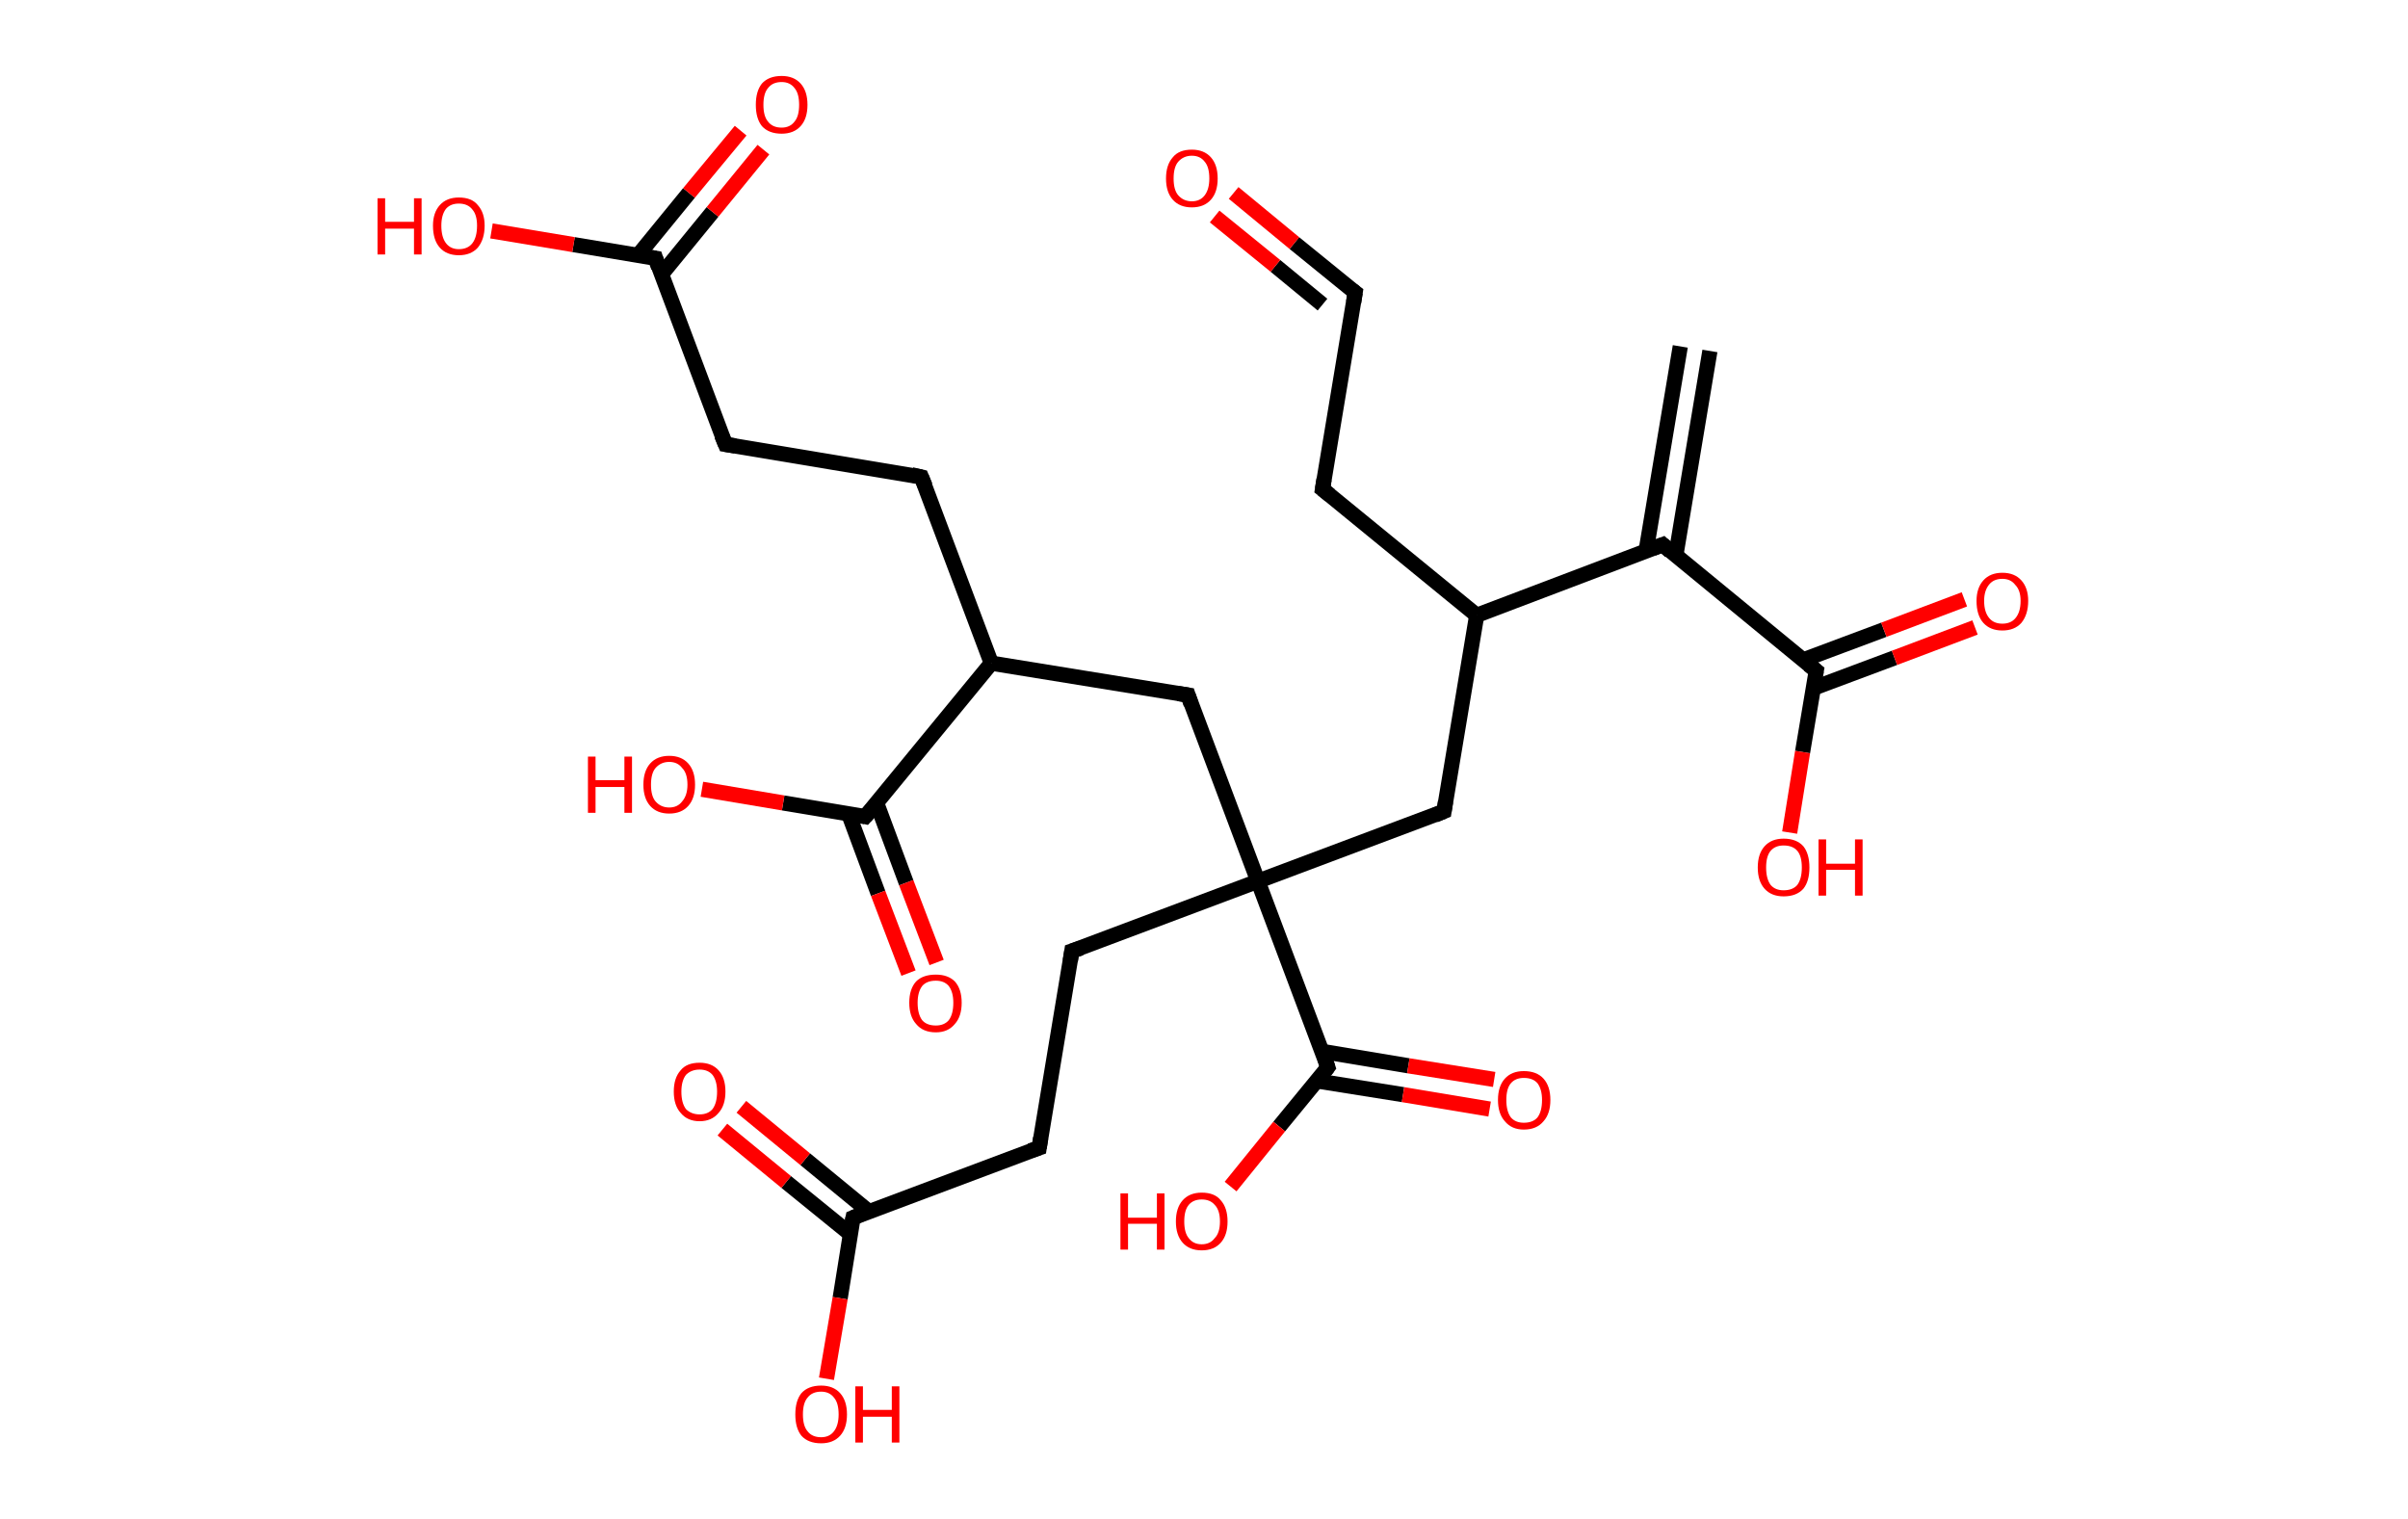 <?xml version='1.0' encoding='ASCII' standalone='yes'?>
<svg xmlns="http://www.w3.org/2000/svg" xmlns:rdkit="http://www.rdkit.org/xml" xmlns:xlink="http://www.w3.org/1999/xlink" version="1.1" baseProfile="full" xml:space="preserve" width="317px" height="200px" viewBox="0 0 317 200">
<!-- END OF HEADER -->
<rect style="opacity:1.0;fill:#FFFFFF;stroke:none" width="317.0" height="200.0" x="0.0" y="0.0"> </rect>
<path class="bond-0 atom-0 atom-1" d="M 225.1,46.2 L 220.6,73.2" style="fill:none;fill-rule:evenodd;stroke:#000000;stroke-width:2.0px;stroke-linecap:butt;stroke-linejoin:miter;stroke-opacity:1"/>
<path class="bond-0 atom-0 atom-1" d="M 221.2,45.6 L 216.7,72.5" style="fill:none;fill-rule:evenodd;stroke:#000000;stroke-width:2.0px;stroke-linecap:butt;stroke-linejoin:miter;stroke-opacity:1"/>
<path class="bond-1 atom-1 atom-2" d="M 218.9,71.7 L 239.1,88.3" style="fill:none;fill-rule:evenodd;stroke:#000000;stroke-width:2.0px;stroke-linecap:butt;stroke-linejoin:miter;stroke-opacity:1"/>
<path class="bond-2 atom-2 atom-3" d="M 238.7,90.6 L 249.4,86.6" style="fill:none;fill-rule:evenodd;stroke:#000000;stroke-width:2.0px;stroke-linecap:butt;stroke-linejoin:miter;stroke-opacity:1"/>
<path class="bond-2 atom-2 atom-3" d="M 249.4,86.6 L 260.0,82.6" style="fill:none;fill-rule:evenodd;stroke:#FF0000;stroke-width:2.0px;stroke-linecap:butt;stroke-linejoin:miter;stroke-opacity:1"/>
<path class="bond-2 atom-2 atom-3" d="M 237.3,86.9 L 248.0,82.9" style="fill:none;fill-rule:evenodd;stroke:#000000;stroke-width:2.0px;stroke-linecap:butt;stroke-linejoin:miter;stroke-opacity:1"/>
<path class="bond-2 atom-2 atom-3" d="M 248.0,82.9 L 258.6,78.9" style="fill:none;fill-rule:evenodd;stroke:#FF0000;stroke-width:2.0px;stroke-linecap:butt;stroke-linejoin:miter;stroke-opacity:1"/>
<path class="bond-3 atom-2 atom-4" d="M 239.1,88.3 L 237.3,99.0" style="fill:none;fill-rule:evenodd;stroke:#000000;stroke-width:2.0px;stroke-linecap:butt;stroke-linejoin:miter;stroke-opacity:1"/>
<path class="bond-3 atom-2 atom-4" d="M 237.3,99.0 L 235.6,109.6" style="fill:none;fill-rule:evenodd;stroke:#FF0000;stroke-width:2.0px;stroke-linecap:butt;stroke-linejoin:miter;stroke-opacity:1"/>
<path class="bond-4 atom-1 atom-5" d="M 218.9,71.7 L 194.4,81.0" style="fill:none;fill-rule:evenodd;stroke:#000000;stroke-width:2.0px;stroke-linecap:butt;stroke-linejoin:miter;stroke-opacity:1"/>
<path class="bond-5 atom-5 atom-6" d="M 194.4,81.0 L 174.1,64.4" style="fill:none;fill-rule:evenodd;stroke:#000000;stroke-width:2.0px;stroke-linecap:butt;stroke-linejoin:miter;stroke-opacity:1"/>
<path class="bond-6 atom-6 atom-7" d="M 174.1,64.4 L 178.4,38.5" style="fill:none;fill-rule:evenodd;stroke:#000000;stroke-width:2.0px;stroke-linecap:butt;stroke-linejoin:miter;stroke-opacity:1"/>
<path class="bond-7 atom-7 atom-8" d="M 178.4,38.5 L 170.4,32.0" style="fill:none;fill-rule:evenodd;stroke:#000000;stroke-width:2.0px;stroke-linecap:butt;stroke-linejoin:miter;stroke-opacity:1"/>
<path class="bond-7 atom-7 atom-8" d="M 170.4,32.0 L 162.4,25.4" style="fill:none;fill-rule:evenodd;stroke:#FF0000;stroke-width:2.0px;stroke-linecap:butt;stroke-linejoin:miter;stroke-opacity:1"/>
<path class="bond-7 atom-7 atom-8" d="M 174.1,40.1 L 167.9,35.0" style="fill:none;fill-rule:evenodd;stroke:#000000;stroke-width:2.0px;stroke-linecap:butt;stroke-linejoin:miter;stroke-opacity:1"/>
<path class="bond-7 atom-7 atom-8" d="M 167.9,35.0 L 159.9,28.5" style="fill:none;fill-rule:evenodd;stroke:#FF0000;stroke-width:2.0px;stroke-linecap:butt;stroke-linejoin:miter;stroke-opacity:1"/>
<path class="bond-8 atom-5 atom-9" d="M 194.4,81.0 L 190.1,106.8" style="fill:none;fill-rule:evenodd;stroke:#000000;stroke-width:2.0px;stroke-linecap:butt;stroke-linejoin:miter;stroke-opacity:1"/>
<path class="bond-9 atom-9 atom-10" d="M 190.1,106.8 L 165.6,116.0" style="fill:none;fill-rule:evenodd;stroke:#000000;stroke-width:2.0px;stroke-linecap:butt;stroke-linejoin:miter;stroke-opacity:1"/>
<path class="bond-10 atom-10 atom-11" d="M 165.6,116.0 L 141.1,125.2" style="fill:none;fill-rule:evenodd;stroke:#000000;stroke-width:2.0px;stroke-linecap:butt;stroke-linejoin:miter;stroke-opacity:1"/>
<path class="bond-11 atom-11 atom-12" d="M 141.1,125.2 L 136.8,151.1" style="fill:none;fill-rule:evenodd;stroke:#000000;stroke-width:2.0px;stroke-linecap:butt;stroke-linejoin:miter;stroke-opacity:1"/>
<path class="bond-12 atom-12 atom-13" d="M 136.8,151.1 L 112.3,160.3" style="fill:none;fill-rule:evenodd;stroke:#000000;stroke-width:2.0px;stroke-linecap:butt;stroke-linejoin:miter;stroke-opacity:1"/>
<path class="bond-13 atom-13 atom-14" d="M 114.4,159.5 L 106.0,152.6" style="fill:none;fill-rule:evenodd;stroke:#000000;stroke-width:2.0px;stroke-linecap:butt;stroke-linejoin:miter;stroke-opacity:1"/>
<path class="bond-13 atom-13 atom-14" d="M 106.0,152.6 L 97.6,145.7" style="fill:none;fill-rule:evenodd;stroke:#FF0000;stroke-width:2.0px;stroke-linecap:butt;stroke-linejoin:miter;stroke-opacity:1"/>
<path class="bond-13 atom-13 atom-14" d="M 112.0,162.5 L 103.5,155.6" style="fill:none;fill-rule:evenodd;stroke:#000000;stroke-width:2.0px;stroke-linecap:butt;stroke-linejoin:miter;stroke-opacity:1"/>
<path class="bond-13 atom-13 atom-14" d="M 103.5,155.6 L 95.1,148.7" style="fill:none;fill-rule:evenodd;stroke:#FF0000;stroke-width:2.0px;stroke-linecap:butt;stroke-linejoin:miter;stroke-opacity:1"/>
<path class="bond-14 atom-13 atom-15" d="M 112.3,160.3 L 110.6,170.9" style="fill:none;fill-rule:evenodd;stroke:#000000;stroke-width:2.0px;stroke-linecap:butt;stroke-linejoin:miter;stroke-opacity:1"/>
<path class="bond-14 atom-13 atom-15" d="M 110.6,170.9 L 108.8,181.5" style="fill:none;fill-rule:evenodd;stroke:#FF0000;stroke-width:2.0px;stroke-linecap:butt;stroke-linejoin:miter;stroke-opacity:1"/>
<path class="bond-15 atom-10 atom-16" d="M 165.6,116.0 L 156.4,91.5" style="fill:none;fill-rule:evenodd;stroke:#000000;stroke-width:2.0px;stroke-linecap:butt;stroke-linejoin:miter;stroke-opacity:1"/>
<path class="bond-16 atom-16 atom-17" d="M 156.4,91.5 L 130.5,87.3" style="fill:none;fill-rule:evenodd;stroke:#000000;stroke-width:2.0px;stroke-linecap:butt;stroke-linejoin:miter;stroke-opacity:1"/>
<path class="bond-17 atom-17 atom-18" d="M 130.5,87.3 L 121.3,62.8" style="fill:none;fill-rule:evenodd;stroke:#000000;stroke-width:2.0px;stroke-linecap:butt;stroke-linejoin:miter;stroke-opacity:1"/>
<path class="bond-18 atom-18 atom-19" d="M 121.3,62.8 L 95.5,58.5" style="fill:none;fill-rule:evenodd;stroke:#000000;stroke-width:2.0px;stroke-linecap:butt;stroke-linejoin:miter;stroke-opacity:1"/>
<path class="bond-19 atom-19 atom-20" d="M 95.5,58.5 L 86.3,34.0" style="fill:none;fill-rule:evenodd;stroke:#000000;stroke-width:2.0px;stroke-linecap:butt;stroke-linejoin:miter;stroke-opacity:1"/>
<path class="bond-20 atom-20 atom-21" d="M 87.1,36.1 L 93.8,27.9" style="fill:none;fill-rule:evenodd;stroke:#000000;stroke-width:2.0px;stroke-linecap:butt;stroke-linejoin:miter;stroke-opacity:1"/>
<path class="bond-20 atom-20 atom-21" d="M 93.8,27.9 L 100.5,19.7" style="fill:none;fill-rule:evenodd;stroke:#FF0000;stroke-width:2.0px;stroke-linecap:butt;stroke-linejoin:miter;stroke-opacity:1"/>
<path class="bond-20 atom-20 atom-21" d="M 84.0,33.6 L 90.7,25.4" style="fill:none;fill-rule:evenodd;stroke:#000000;stroke-width:2.0px;stroke-linecap:butt;stroke-linejoin:miter;stroke-opacity:1"/>
<path class="bond-20 atom-20 atom-21" d="M 90.7,25.4 L 97.5,17.2" style="fill:none;fill-rule:evenodd;stroke:#FF0000;stroke-width:2.0px;stroke-linecap:butt;stroke-linejoin:miter;stroke-opacity:1"/>
<path class="bond-21 atom-20 atom-22" d="M 86.3,34.0 L 75.5,32.2" style="fill:none;fill-rule:evenodd;stroke:#000000;stroke-width:2.0px;stroke-linecap:butt;stroke-linejoin:miter;stroke-opacity:1"/>
<path class="bond-21 atom-20 atom-22" d="M 75.5,32.2 L 64.7,30.4" style="fill:none;fill-rule:evenodd;stroke:#FF0000;stroke-width:2.0px;stroke-linecap:butt;stroke-linejoin:miter;stroke-opacity:1"/>
<path class="bond-22 atom-17 atom-23" d="M 130.5,87.3 L 113.9,107.5" style="fill:none;fill-rule:evenodd;stroke:#000000;stroke-width:2.0px;stroke-linecap:butt;stroke-linejoin:miter;stroke-opacity:1"/>
<path class="bond-23 atom-23 atom-24" d="M 111.7,107.1 L 115.6,117.6" style="fill:none;fill-rule:evenodd;stroke:#000000;stroke-width:2.0px;stroke-linecap:butt;stroke-linejoin:miter;stroke-opacity:1"/>
<path class="bond-23 atom-23 atom-24" d="M 115.6,117.6 L 119.6,128.1" style="fill:none;fill-rule:evenodd;stroke:#FF0000;stroke-width:2.0px;stroke-linecap:butt;stroke-linejoin:miter;stroke-opacity:1"/>
<path class="bond-23 atom-23 atom-24" d="M 115.4,105.7 L 119.3,116.2" style="fill:none;fill-rule:evenodd;stroke:#000000;stroke-width:2.0px;stroke-linecap:butt;stroke-linejoin:miter;stroke-opacity:1"/>
<path class="bond-23 atom-23 atom-24" d="M 119.3,116.2 L 123.3,126.7" style="fill:none;fill-rule:evenodd;stroke:#FF0000;stroke-width:2.0px;stroke-linecap:butt;stroke-linejoin:miter;stroke-opacity:1"/>
<path class="bond-24 atom-23 atom-25" d="M 113.9,107.5 L 103.1,105.7" style="fill:none;fill-rule:evenodd;stroke:#000000;stroke-width:2.0px;stroke-linecap:butt;stroke-linejoin:miter;stroke-opacity:1"/>
<path class="bond-24 atom-23 atom-25" d="M 103.1,105.7 L 92.4,103.9" style="fill:none;fill-rule:evenodd;stroke:#FF0000;stroke-width:2.0px;stroke-linecap:butt;stroke-linejoin:miter;stroke-opacity:1"/>
<path class="bond-25 atom-10 atom-26" d="M 165.6,116.0 L 174.8,140.5" style="fill:none;fill-rule:evenodd;stroke:#000000;stroke-width:2.0px;stroke-linecap:butt;stroke-linejoin:miter;stroke-opacity:1"/>
<path class="bond-26 atom-26 atom-27" d="M 173.4,142.3 L 184.7,144.1" style="fill:none;fill-rule:evenodd;stroke:#000000;stroke-width:2.0px;stroke-linecap:butt;stroke-linejoin:miter;stroke-opacity:1"/>
<path class="bond-26 atom-26 atom-27" d="M 184.7,144.1 L 196.1,146.0" style="fill:none;fill-rule:evenodd;stroke:#FF0000;stroke-width:2.0px;stroke-linecap:butt;stroke-linejoin:miter;stroke-opacity:1"/>
<path class="bond-26 atom-26 atom-27" d="M 174.0,138.4 L 185.4,140.3" style="fill:none;fill-rule:evenodd;stroke:#000000;stroke-width:2.0px;stroke-linecap:butt;stroke-linejoin:miter;stroke-opacity:1"/>
<path class="bond-26 atom-26 atom-27" d="M 185.4,140.3 L 196.7,142.1" style="fill:none;fill-rule:evenodd;stroke:#FF0000;stroke-width:2.0px;stroke-linecap:butt;stroke-linejoin:miter;stroke-opacity:1"/>
<path class="bond-27 atom-26 atom-28" d="M 174.8,140.5 L 168.4,148.3" style="fill:none;fill-rule:evenodd;stroke:#000000;stroke-width:2.0px;stroke-linecap:butt;stroke-linejoin:miter;stroke-opacity:1"/>
<path class="bond-27 atom-26 atom-28" d="M 168.4,148.3 L 162.0,156.2" style="fill:none;fill-rule:evenodd;stroke:#FF0000;stroke-width:2.0px;stroke-linecap:butt;stroke-linejoin:miter;stroke-opacity:1"/>
<path d="M 219.9,72.6 L 218.9,71.7 L 217.6,72.2" style="fill:none;stroke:#000000;stroke-width:2.0px;stroke-linecap:butt;stroke-linejoin:miter;stroke-opacity:1;"/>
<path d="M 238.1,87.5 L 239.1,88.3 L 239.0,88.9" style="fill:none;stroke:#000000;stroke-width:2.0px;stroke-linecap:butt;stroke-linejoin:miter;stroke-opacity:1;"/>
<path d="M 175.1,65.2 L 174.1,64.4 L 174.3,63.1" style="fill:none;stroke:#000000;stroke-width:2.0px;stroke-linecap:butt;stroke-linejoin:miter;stroke-opacity:1;"/>
<path d="M 178.2,39.8 L 178.4,38.5 L 178.0,38.2" style="fill:none;stroke:#000000;stroke-width:2.0px;stroke-linecap:butt;stroke-linejoin:miter;stroke-opacity:1;"/>
<path d="M 190.3,105.5 L 190.1,106.8 L 188.9,107.3" style="fill:none;stroke:#000000;stroke-width:2.0px;stroke-linecap:butt;stroke-linejoin:miter;stroke-opacity:1;"/>
<path d="M 142.3,124.8 L 141.1,125.2 L 140.9,126.5" style="fill:none;stroke:#000000;stroke-width:2.0px;stroke-linecap:butt;stroke-linejoin:miter;stroke-opacity:1;"/>
<path d="M 137.0,149.8 L 136.8,151.1 L 135.6,151.5" style="fill:none;stroke:#000000;stroke-width:2.0px;stroke-linecap:butt;stroke-linejoin:miter;stroke-opacity:1;"/>
<path d="M 113.5,159.8 L 112.3,160.3 L 112.2,160.8" style="fill:none;stroke:#000000;stroke-width:2.0px;stroke-linecap:butt;stroke-linejoin:miter;stroke-opacity:1;"/>
<path d="M 156.8,92.7 L 156.4,91.5 L 155.1,91.3" style="fill:none;stroke:#000000;stroke-width:2.0px;stroke-linecap:butt;stroke-linejoin:miter;stroke-opacity:1;"/>
<path d="M 121.8,64.0 L 121.3,62.8 L 120.0,62.5" style="fill:none;stroke:#000000;stroke-width:2.0px;stroke-linecap:butt;stroke-linejoin:miter;stroke-opacity:1;"/>
<path d="M 96.8,58.7 L 95.5,58.5 L 95.0,57.3" style="fill:none;stroke:#000000;stroke-width:2.0px;stroke-linecap:butt;stroke-linejoin:miter;stroke-opacity:1;"/>
<path d="M 86.7,35.2 L 86.3,34.0 L 85.7,33.9" style="fill:none;stroke:#000000;stroke-width:2.0px;stroke-linecap:butt;stroke-linejoin:miter;stroke-opacity:1;"/>
<path d="M 114.8,106.5 L 113.9,107.5 L 113.4,107.4" style="fill:none;stroke:#000000;stroke-width:2.0px;stroke-linecap:butt;stroke-linejoin:miter;stroke-opacity:1;"/>
<path d="M 174.4,139.3 L 174.8,140.5 L 174.5,140.9" style="fill:none;stroke:#000000;stroke-width:2.0px;stroke-linecap:butt;stroke-linejoin:miter;stroke-opacity:1;"/>
<path class="atom-3" d="M 260.2 79.1 Q 260.2 77.4, 261.1 76.4 Q 262.0 75.4, 263.6 75.4 Q 265.2 75.4, 266.1 76.4 Q 267.0 77.4, 267.0 79.1 Q 267.0 80.9, 266.1 82.0 Q 265.2 83.0, 263.6 83.0 Q 262.0 83.0, 261.1 82.0 Q 260.2 81.0, 260.2 79.1 M 263.6 82.1 Q 264.7 82.1, 265.3 81.4 Q 266.0 80.6, 266.0 79.1 Q 266.0 77.7, 265.3 77.0 Q 264.7 76.2, 263.6 76.2 Q 262.5 76.2, 261.9 76.9 Q 261.2 77.7, 261.2 79.1 Q 261.2 80.6, 261.9 81.4 Q 262.5 82.1, 263.6 82.1 " fill="#FF0000"/>
<path class="atom-4" d="M 231.4 114.2 Q 231.4 112.4, 232.3 111.4 Q 233.2 110.4, 234.8 110.4 Q 236.5 110.4, 237.4 111.4 Q 238.2 112.4, 238.2 114.2 Q 238.2 116.0, 237.4 117.0 Q 236.5 118.0, 234.8 118.0 Q 233.2 118.0, 232.3 117.0 Q 231.4 116.0, 231.4 114.2 M 234.8 117.2 Q 236.0 117.2, 236.6 116.5 Q 237.2 115.7, 237.2 114.2 Q 237.2 112.7, 236.6 112.0 Q 236.0 111.3, 234.8 111.3 Q 233.7 111.3, 233.1 112.0 Q 232.5 112.7, 232.5 114.2 Q 232.5 115.7, 233.1 116.5 Q 233.7 117.2, 234.8 117.2 " fill="#FF0000"/>
<path class="atom-4" d="M 239.4 110.5 L 240.4 110.5 L 240.4 113.7 L 244.2 113.7 L 244.2 110.5 L 245.2 110.5 L 245.2 117.9 L 244.2 117.9 L 244.2 114.5 L 240.4 114.5 L 240.4 117.9 L 239.4 117.9 L 239.4 110.5 " fill="#FF0000"/>
<path class="atom-8" d="M 153.5 23.5 Q 153.5 21.7, 154.4 20.7 Q 155.2 19.7, 156.9 19.7 Q 158.5 19.7, 159.4 20.7 Q 160.3 21.7, 160.3 23.5 Q 160.3 25.3, 159.4 26.3 Q 158.5 27.3, 156.9 27.3 Q 155.3 27.3, 154.4 26.3 Q 153.5 25.3, 153.5 23.5 M 156.9 26.5 Q 158.0 26.5, 158.6 25.7 Q 159.2 24.9, 159.2 23.5 Q 159.2 22.0, 158.6 21.3 Q 158.0 20.5, 156.9 20.5 Q 155.8 20.5, 155.1 21.3 Q 154.5 22.0, 154.5 23.5 Q 154.5 25.0, 155.1 25.7 Q 155.8 26.5, 156.9 26.5 " fill="#FF0000"/>
<path class="atom-14" d="M 88.7 143.7 Q 88.7 141.9, 89.6 140.9 Q 90.4 139.9, 92.1 139.9 Q 93.7 139.9, 94.6 140.9 Q 95.5 141.9, 95.5 143.7 Q 95.5 145.5, 94.6 146.5 Q 93.7 147.6, 92.1 147.6 Q 90.5 147.6, 89.6 146.5 Q 88.7 145.5, 88.7 143.7 M 92.1 146.7 Q 93.2 146.7, 93.8 146.0 Q 94.4 145.2, 94.4 143.7 Q 94.4 142.3, 93.8 141.5 Q 93.2 140.8, 92.1 140.8 Q 91.0 140.8, 90.3 141.5 Q 89.7 142.3, 89.7 143.7 Q 89.7 145.2, 90.3 146.0 Q 91.0 146.7, 92.1 146.7 " fill="#FF0000"/>
<path class="atom-15" d="M 104.7 186.2 Q 104.7 184.4, 105.5 183.4 Q 106.4 182.4, 108.1 182.4 Q 109.7 182.4, 110.6 183.4 Q 111.5 184.4, 111.5 186.2 Q 111.5 188.0, 110.6 189.0 Q 109.7 190.0, 108.1 190.0 Q 106.4 190.0, 105.5 189.0 Q 104.7 188.0, 104.7 186.2 M 108.1 189.2 Q 109.2 189.2, 109.8 188.4 Q 110.4 187.6, 110.4 186.2 Q 110.4 184.7, 109.8 184.0 Q 109.2 183.2, 108.1 183.2 Q 106.9 183.2, 106.3 184.0 Q 105.7 184.7, 105.7 186.2 Q 105.7 187.7, 106.3 188.4 Q 106.9 189.2, 108.1 189.2 " fill="#FF0000"/>
<path class="atom-15" d="M 112.6 182.5 L 113.6 182.5 L 113.6 185.6 L 117.4 185.6 L 117.4 182.5 L 118.4 182.5 L 118.4 189.9 L 117.4 189.9 L 117.4 186.5 L 113.6 186.5 L 113.6 189.9 L 112.6 189.9 L 112.6 182.5 " fill="#FF0000"/>
<path class="atom-21" d="M 99.5 13.8 Q 99.5 12.0, 100.3 11.0 Q 101.2 10.0, 102.9 10.0 Q 104.5 10.0, 105.4 11.0 Q 106.3 12.0, 106.3 13.8 Q 106.3 15.6, 105.4 16.6 Q 104.5 17.6, 102.9 17.6 Q 101.2 17.6, 100.3 16.6 Q 99.5 15.6, 99.5 13.8 M 102.9 16.8 Q 104.0 16.8, 104.6 16.0 Q 105.2 15.3, 105.2 13.8 Q 105.2 12.3, 104.6 11.6 Q 104.0 10.8, 102.9 10.8 Q 101.7 10.8, 101.1 11.6 Q 100.5 12.3, 100.5 13.8 Q 100.5 15.3, 101.1 16.0 Q 101.7 16.8, 102.9 16.8 " fill="#FF0000"/>
<path class="atom-22" d="M 49.7 26.1 L 50.7 26.1 L 50.7 29.2 L 54.5 29.2 L 54.5 26.1 L 55.5 26.1 L 55.5 33.5 L 54.5 33.5 L 54.5 30.1 L 50.7 30.1 L 50.7 33.5 L 49.7 33.5 L 49.7 26.1 " fill="#FF0000"/>
<path class="atom-22" d="M 57.0 29.7 Q 57.0 28.0, 57.9 27.0 Q 58.8 26.0, 60.4 26.0 Q 62.1 26.0, 62.9 27.0 Q 63.8 28.0, 63.8 29.7 Q 63.8 31.5, 62.9 32.6 Q 62.0 33.6, 60.4 33.6 Q 58.8 33.6, 57.9 32.6 Q 57.0 31.6, 57.0 29.7 M 60.4 32.8 Q 61.6 32.8, 62.2 32.0 Q 62.8 31.2, 62.8 29.7 Q 62.8 28.3, 62.2 27.6 Q 61.6 26.8, 60.4 26.8 Q 59.3 26.8, 58.7 27.5 Q 58.1 28.3, 58.1 29.7 Q 58.1 31.2, 58.7 32.0 Q 59.3 32.8, 60.4 32.8 " fill="#FF0000"/>
<path class="atom-24" d="M 119.7 132.0 Q 119.7 130.2, 120.6 129.2 Q 121.5 128.3, 123.2 128.3 Q 124.8 128.3, 125.7 129.2 Q 126.6 130.2, 126.6 132.0 Q 126.6 133.8, 125.7 134.8 Q 124.8 135.9, 123.2 135.9 Q 121.5 135.9, 120.6 134.8 Q 119.7 133.8, 119.7 132.0 M 123.2 135.0 Q 124.3 135.0, 124.9 134.3 Q 125.5 133.5, 125.5 132.0 Q 125.5 130.6, 124.9 129.8 Q 124.3 129.1, 123.2 129.1 Q 122.0 129.1, 121.4 129.8 Q 120.8 130.6, 120.8 132.0 Q 120.8 133.5, 121.4 134.3 Q 122.0 135.0, 123.2 135.0 " fill="#FF0000"/>
<path class="atom-25" d="M 77.4 99.6 L 78.4 99.6 L 78.4 102.7 L 82.2 102.7 L 82.2 99.6 L 83.2 99.6 L 83.2 107.0 L 82.2 107.0 L 82.2 103.6 L 78.4 103.6 L 78.4 107.0 L 77.4 107.0 L 77.4 99.6 " fill="#FF0000"/>
<path class="atom-25" d="M 84.7 103.3 Q 84.7 101.5, 85.6 100.5 Q 86.5 99.5, 88.1 99.5 Q 89.7 99.5, 90.6 100.5 Q 91.5 101.5, 91.5 103.3 Q 91.5 105.1, 90.6 106.1 Q 89.7 107.1, 88.1 107.1 Q 86.5 107.1, 85.6 106.1 Q 84.7 105.1, 84.7 103.3 M 88.1 106.3 Q 89.2 106.3, 89.8 105.5 Q 90.5 104.7, 90.5 103.3 Q 90.5 101.8, 89.8 101.1 Q 89.2 100.3, 88.1 100.3 Q 87.0 100.3, 86.3 101.1 Q 85.7 101.8, 85.7 103.3 Q 85.7 104.8, 86.3 105.5 Q 87.0 106.3, 88.1 106.3 " fill="#FF0000"/>
<path class="atom-27" d="M 197.2 144.8 Q 197.2 143.0, 198.1 142.0 Q 199.0 141.0, 200.6 141.0 Q 202.3 141.0, 203.2 142.0 Q 204.1 143.0, 204.1 144.8 Q 204.1 146.6, 203.2 147.6 Q 202.3 148.7, 200.6 148.7 Q 199.0 148.7, 198.1 147.6 Q 197.2 146.6, 197.2 144.8 M 200.6 147.8 Q 201.8 147.8, 202.4 147.1 Q 203.0 146.3, 203.0 144.8 Q 203.0 143.4, 202.4 142.6 Q 201.8 141.9, 200.6 141.9 Q 199.5 141.9, 198.9 142.6 Q 198.3 143.3, 198.3 144.8 Q 198.3 146.3, 198.9 147.1 Q 199.5 147.8, 200.6 147.8 " fill="#FF0000"/>
<path class="atom-28" d="M 147.5 157.1 L 148.5 157.1 L 148.5 160.3 L 152.3 160.3 L 152.3 157.1 L 153.3 157.1 L 153.3 164.5 L 152.3 164.5 L 152.3 161.1 L 148.5 161.1 L 148.5 164.5 L 147.5 164.5 L 147.5 157.1 " fill="#FF0000"/>
<path class="atom-28" d="M 154.8 160.8 Q 154.8 159.0, 155.7 158.0 Q 156.6 157.0, 158.2 157.0 Q 159.9 157.0, 160.7 158.0 Q 161.6 159.0, 161.6 160.8 Q 161.6 162.6, 160.7 163.6 Q 159.8 164.6, 158.2 164.6 Q 156.6 164.6, 155.7 163.6 Q 154.8 162.6, 154.8 160.8 M 158.2 163.8 Q 159.3 163.8, 159.9 163.0 Q 160.6 162.3, 160.6 160.8 Q 160.6 159.3, 159.9 158.6 Q 159.3 157.9, 158.2 157.9 Q 157.1 157.9, 156.5 158.6 Q 155.9 159.3, 155.9 160.8 Q 155.9 162.3, 156.5 163.0 Q 157.1 163.8, 158.2 163.8 " fill="#FF0000"/>
</svg>
